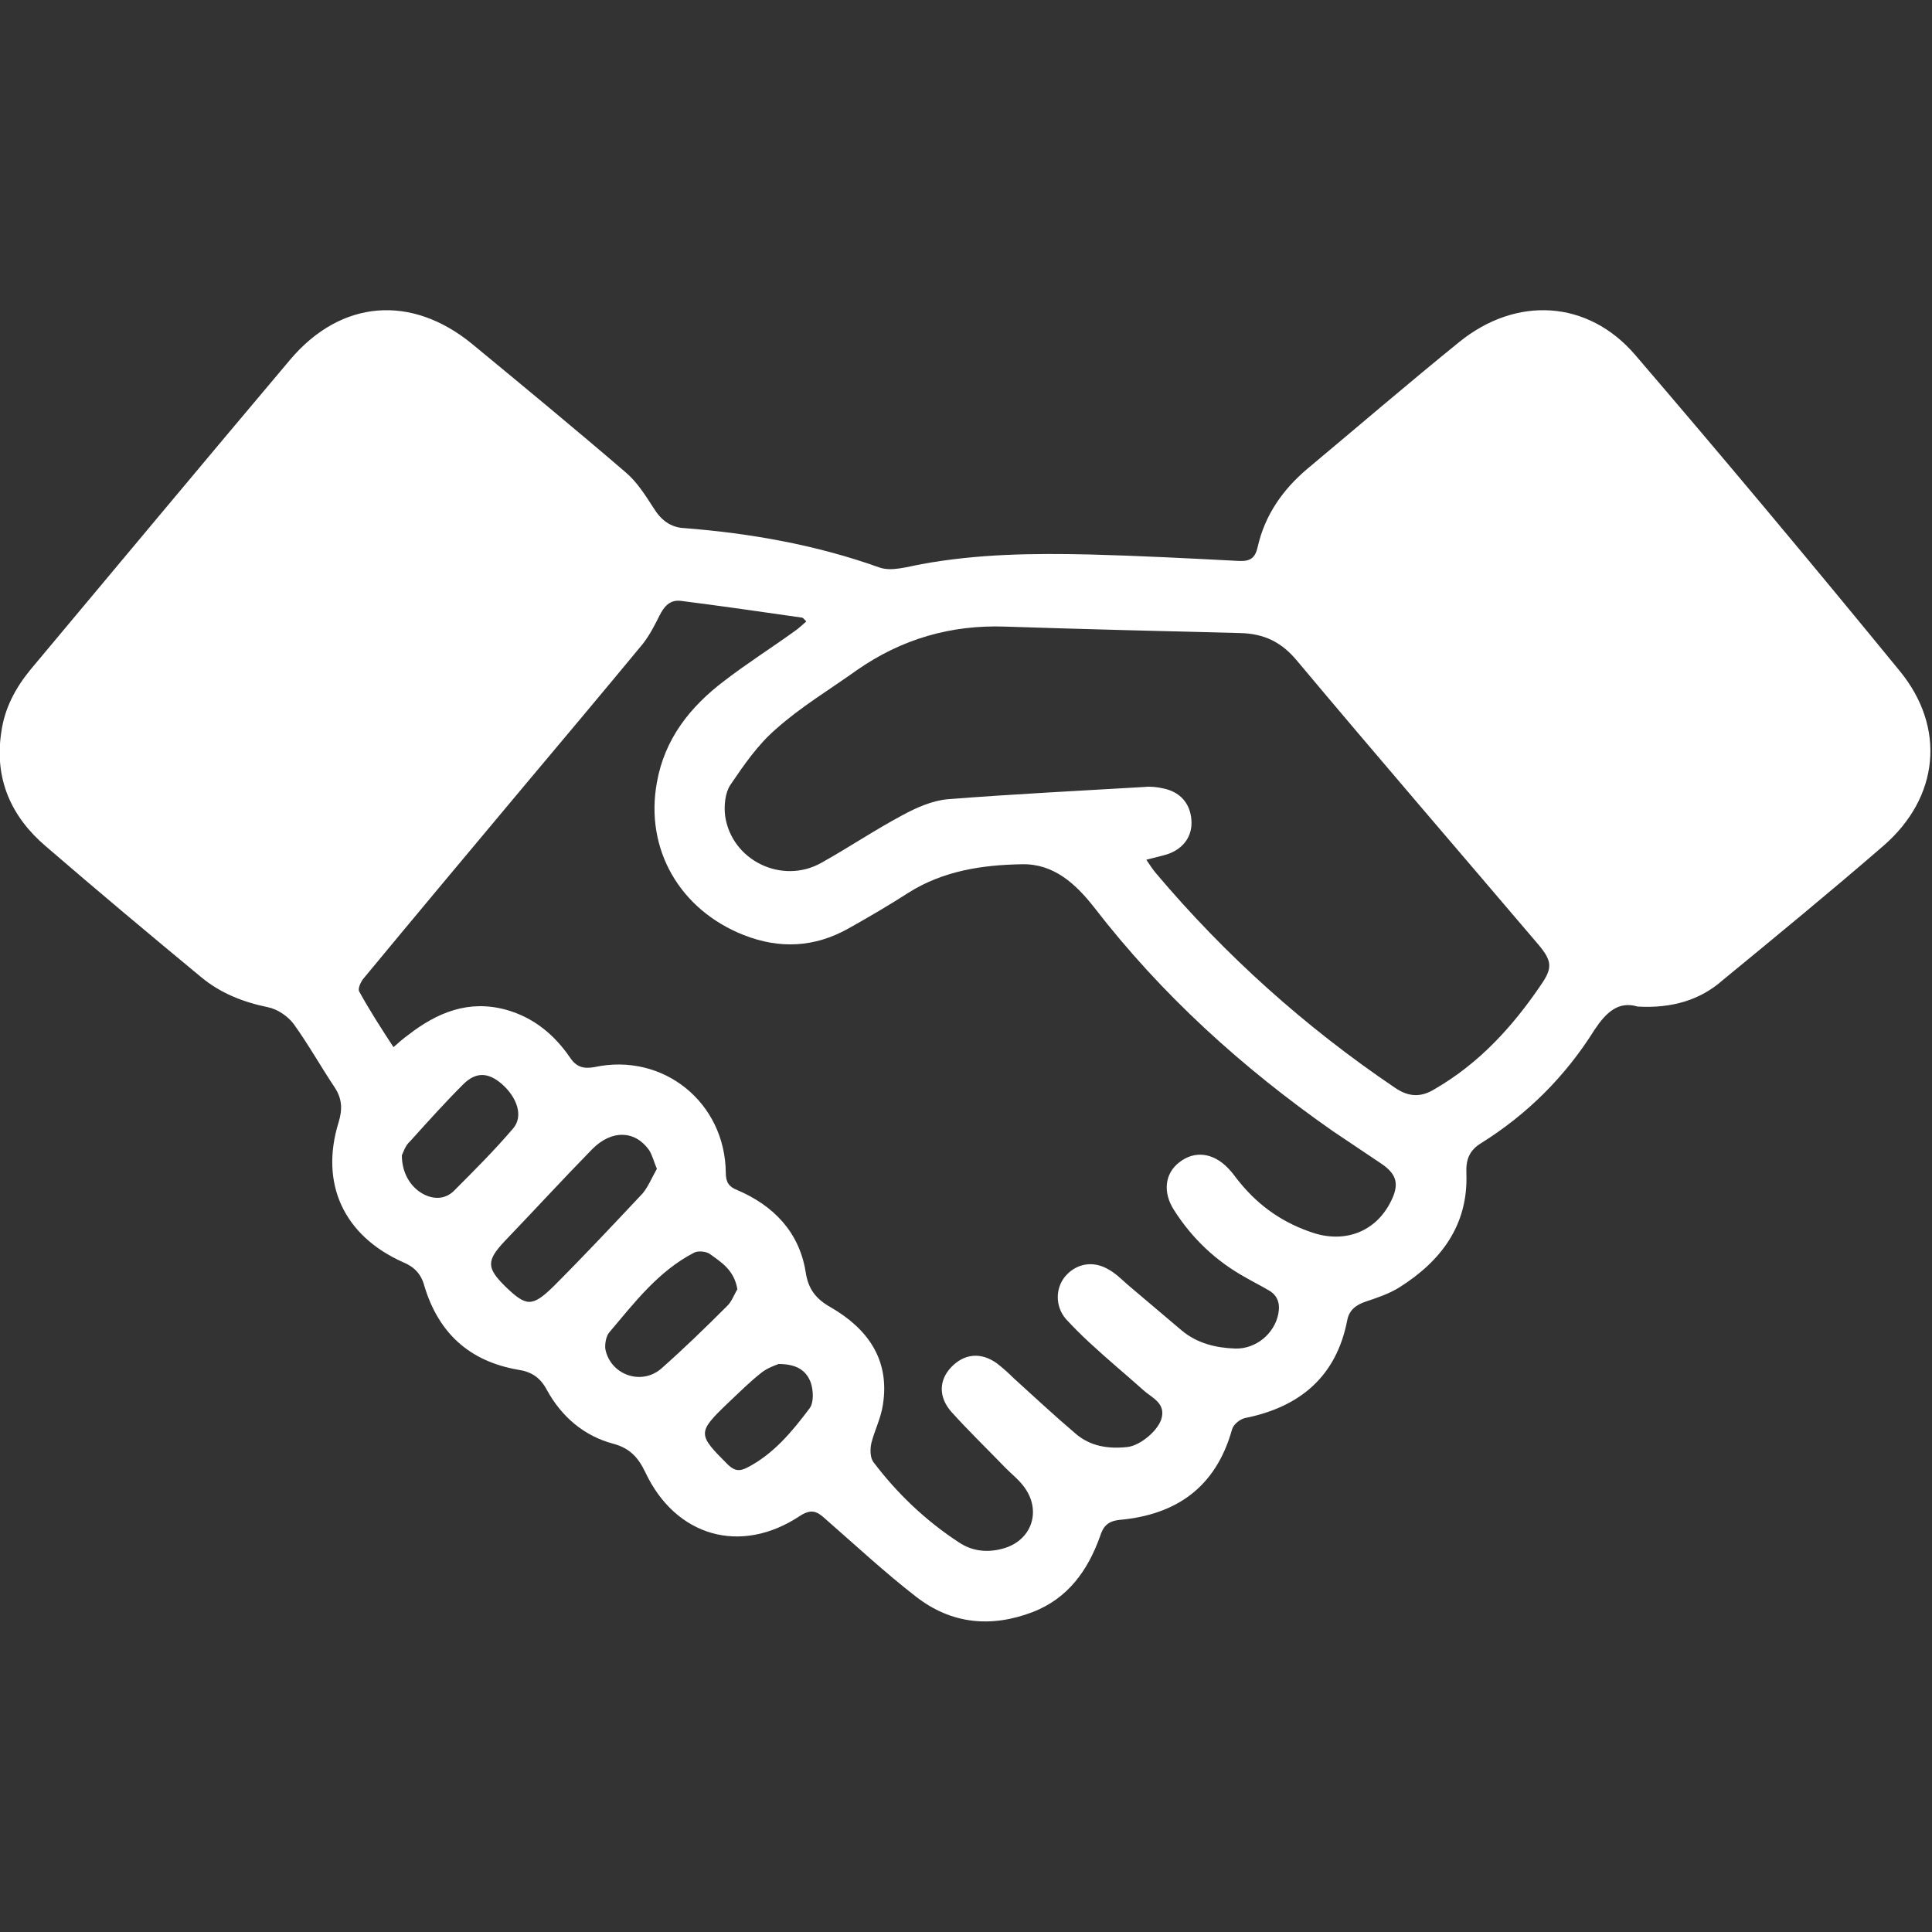 <?xml version="1.0" encoding="utf-8"?>
<!-- Generator: Adobe Illustrator 25.0.0, SVG Export Plug-In . SVG Version: 6.00 Build 0)  -->
<svg version="1.1" id="Layer_1" xmlns="http://www.w3.org/2000/svg" xmlns:xlink="http://www.w3.org/1999/xlink" x="0px" y="0px"
	 viewBox="0 0 30 30" style="enable-background:new 0 0 30 30;" xml:space="preserve">
<rect x="0" y="0" width="30" height="30" fill="#333333" stroke="none"/>
<style type="text/css">
	.st0{fill:#FFFFFF;}
</style>
<g>
	<path class="st0" d="M25.43,15.63c-0.3-0.09-0.49,0.09-0.67,0.36c-0.45,0.72-1.04,1.31-1.76,1.76c-0.18,0.11-0.24,0.25-0.23,0.47
		c0.03,0.8-0.39,1.36-1.04,1.77c-0.16,0.1-0.34,0.16-0.52,0.22c-0.15,0.05-0.26,0.13-0.29,0.29c-0.17,0.88-0.74,1.35-1.59,1.52
		c-0.08,0.02-0.18,0.1-0.2,0.18c-0.25,0.89-0.86,1.32-1.74,1.4c-0.19,0.02-0.26,0.1-0.31,0.26c-0.19,0.53-0.5,0.96-1.04,1.17
		c-0.65,0.25-1.27,0.19-1.82-0.24c-0.49-0.38-0.94-0.8-1.41-1.21c-0.13-0.12-0.22-0.15-0.39-0.04c-0.92,0.61-1.93,0.32-2.4-0.68
		c-0.11-0.23-0.24-0.37-0.49-0.44C9.07,22.3,8.72,22,8.49,21.58c-0.1-0.19-0.24-0.28-0.44-0.31c-0.76-0.13-1.24-0.57-1.46-1.3
		c-0.05-0.19-0.16-0.3-0.33-0.37c-0.92-0.41-1.3-1.22-1-2.18c0.06-0.2,0.05-0.36-0.06-0.53c-0.22-0.33-0.41-0.67-0.64-0.99
		c-0.09-0.12-0.25-0.23-0.4-0.26c-0.39-0.08-0.74-0.22-1.04-0.47c-0.81-0.67-1.61-1.34-2.41-2.03c-0.54-0.46-0.8-1.05-0.69-1.77
		c0.05-0.37,0.22-0.69,0.46-0.98c1.34-1.6,2.68-3.21,4.03-4.81C5.3,4.65,6.39,4.57,7.33,5.34C8.13,6,8.93,6.66,9.71,7.33
		c0.18,0.15,0.31,0.36,0.44,0.56c0.11,0.18,0.26,0.3,0.47,0.31c1.03,0.08,2.05,0.26,3.03,0.61c0.19,0.07,0.44-0.01,0.66-0.05
		c0.87-0.16,1.74-0.17,2.61-0.15c0.77,0.02,1.54,0.06,2.31,0.1c0.18,0.01,0.26-0.04,0.3-0.22c0.11-0.49,0.39-0.89,0.77-1.21
		c0.79-0.66,1.57-1.33,2.36-1.97c0.89-0.72,2-0.65,2.73,0.2c1.39,1.62,2.76,3.26,4.11,4.91c0.72,0.88,0.61,1.96-0.25,2.71
		c-0.82,0.71-1.66,1.4-2.5,2.09C26.4,15.53,25.96,15.66,25.43,15.63z M6.11,16.26c0.09-0.08,0.16-0.14,0.23-0.19
		c0.45-0.35,0.94-0.55,1.52-0.39c0.43,0.12,0.75,0.39,0.99,0.74c0.1,0.15,0.21,0.18,0.38,0.15c1.07-0.23,2.03,0.55,2.04,1.64
		c0,0.15,0.05,0.22,0.18,0.27c0.56,0.24,0.96,0.65,1.06,1.27c0.04,0.27,0.16,0.42,0.39,0.55c0.57,0.33,0.92,0.81,0.81,1.51
		c-0.03,0.21-0.13,0.4-0.18,0.6c-0.02,0.09-0.02,0.22,0.03,0.29c0.37,0.49,0.81,0.91,1.33,1.25c0.21,0.14,0.44,0.16,0.67,0.1
		c0.47-0.12,0.63-0.61,0.32-0.99c-0.08-0.1-0.17-0.17-0.26-0.26c-0.28-0.29-0.58-0.58-0.85-0.88c-0.2-0.23-0.19-0.49,0-0.69
		c0.2-0.21,0.46-0.24,0.71-0.06c0.09,0.07,0.18,0.15,0.26,0.23c0.32,0.29,0.63,0.58,0.96,0.86c0.23,0.2,0.51,0.24,0.8,0.21
		c0.21-0.02,0.5-0.27,0.54-0.46c0.05-0.22-0.14-0.3-0.27-0.41c-0.28-0.25-0.57-0.49-0.85-0.75c-0.13-0.12-0.25-0.24-0.37-0.37
		c-0.17-0.2-0.16-0.48-0.01-0.66c0.17-0.2,0.43-0.25,0.67-0.11c0.11,0.06,0.2,0.15,0.29,0.23c0.28,0.24,0.57,0.48,0.85,0.72
		c0.24,0.2,0.53,0.27,0.83,0.28c0.32,0.01,0.61-0.23,0.67-0.54c0.03-0.16-0.01-0.29-0.16-0.37c-0.12-0.07-0.24-0.13-0.36-0.2
		c-0.45-0.25-0.82-0.6-1.1-1.04c-0.18-0.28-0.14-0.57,0.08-0.74c0.24-0.19,0.53-0.15,0.76,0.09c0.07,0.07,0.12,0.15,0.18,0.22
		c0.31,0.38,0.69,0.64,1.16,0.79c0.49,0.15,0.95-0.03,1.18-0.48c0.14-0.27,0.11-0.43-0.14-0.6c-0.25-0.17-0.51-0.34-0.76-0.51
		c-1.4-0.98-2.65-2.11-3.7-3.47c-0.29-0.37-0.63-0.68-1.12-0.67c-0.61,0.01-1.22,0.1-1.76,0.44c-0.31,0.2-0.62,0.38-0.94,0.56
		c-0.52,0.29-1.06,0.32-1.62,0.1c-0.99-0.39-1.54-1.33-1.35-2.37c0.12-0.68,0.52-1.18,1.05-1.58c0.35-0.27,0.73-0.51,1.09-0.77
		c0.06-0.04,0.11-0.09,0.18-0.15c-0.04-0.04-0.05-0.06-0.07-0.06c-0.63-0.09-1.25-0.18-1.88-0.26c-0.17-0.02-0.26,0.09-0.33,0.23
		C10.17,9.7,10.09,9.86,9.98,10c-0.62,0.75-1.25,1.5-1.88,2.25c-0.82,0.98-1.65,1.97-2.46,2.95c-0.04,0.05-0.09,0.16-0.06,0.2
		C5.74,15.69,5.92,15.97,6.11,16.26z M17.8,13.35c0.06,0.09,0.1,0.15,0.15,0.21c1.08,1.28,2.32,2.39,3.71,3.33
		c0.22,0.15,0.41,0.15,0.62,0.02c0.69-0.4,1.21-0.97,1.65-1.62c0.18-0.26,0.17-0.37-0.04-0.62c-1.25-1.47-2.51-2.93-3.75-4.41
		c-0.24-0.29-0.51-0.42-0.88-0.43c-1.22-0.03-2.43-0.06-3.65-0.1C14.77,9.7,14,9.92,13.3,10.41c-0.42,0.3-0.87,0.57-1.25,0.91
		c-0.28,0.24-0.5,0.56-0.71,0.87c-0.08,0.12-0.1,0.32-0.08,0.48c0.1,0.69,0.88,1.07,1.49,0.73c0.43-0.24,0.83-0.51,1.26-0.74
		c0.22-0.12,0.47-0.23,0.71-0.25c1.02-0.08,2.04-0.13,3.05-0.19c0.09-0.01,0.19,0,0.28,0.02c0.27,0.05,0.43,0.23,0.45,0.49
		c0.02,0.24-0.11,0.44-0.36,0.53C18.05,13.29,17.95,13.31,17.8,13.35z M10.2,18.15c-0.05-0.12-0.07-0.21-0.12-0.29
		c-0.22-0.31-0.58-0.32-0.88-0.02c-0.46,0.47-0.91,0.96-1.37,1.44c-0.28,0.3-0.27,0.41,0.01,0.69c0.33,0.32,0.42,0.33,0.75,0.01
		c0.47-0.47,0.93-0.96,1.39-1.45C10.07,18.42,10.13,18.27,10.2,18.15z M11.45,20.02c-0.05-0.3-0.25-0.42-0.43-0.55
		c-0.06-0.04-0.18-0.05-0.24-0.02c-0.56,0.29-0.93,0.78-1.32,1.24c-0.05,0.06-0.07,0.18-0.06,0.26c0.08,0.4,0.56,0.57,0.87,0.3
		c0.35-0.31,0.68-0.63,1.01-0.96C11.36,20.22,11.4,20.1,11.45,20.02z M6.24,17.94c0,0.27,0.13,0.49,0.33,0.6
		c0.17,0.09,0.34,0.08,0.47-0.04c0.32-0.32,0.64-0.64,0.93-0.98c0.16-0.19,0.06-0.48-0.18-0.69c-0.21-0.18-0.4-0.19-0.6,0.01
		c-0.28,0.28-0.55,0.58-0.82,0.88C6.29,17.79,6.26,17.9,6.24,17.94z M12.09,21.18c-0.05,0.02-0.17,0.06-0.26,0.13
		c-0.18,0.14-0.35,0.31-0.52,0.47c-0.49,0.47-0.48,0.49,0,0.97c0.1,0.09,0.17,0.1,0.29,0.04c0.41-0.21,0.7-0.56,0.97-0.92
		c0.07-0.09,0.06-0.28,0.02-0.4C12.52,21.28,12.37,21.18,12.09,21.18z"/>
</g>
</svg>
